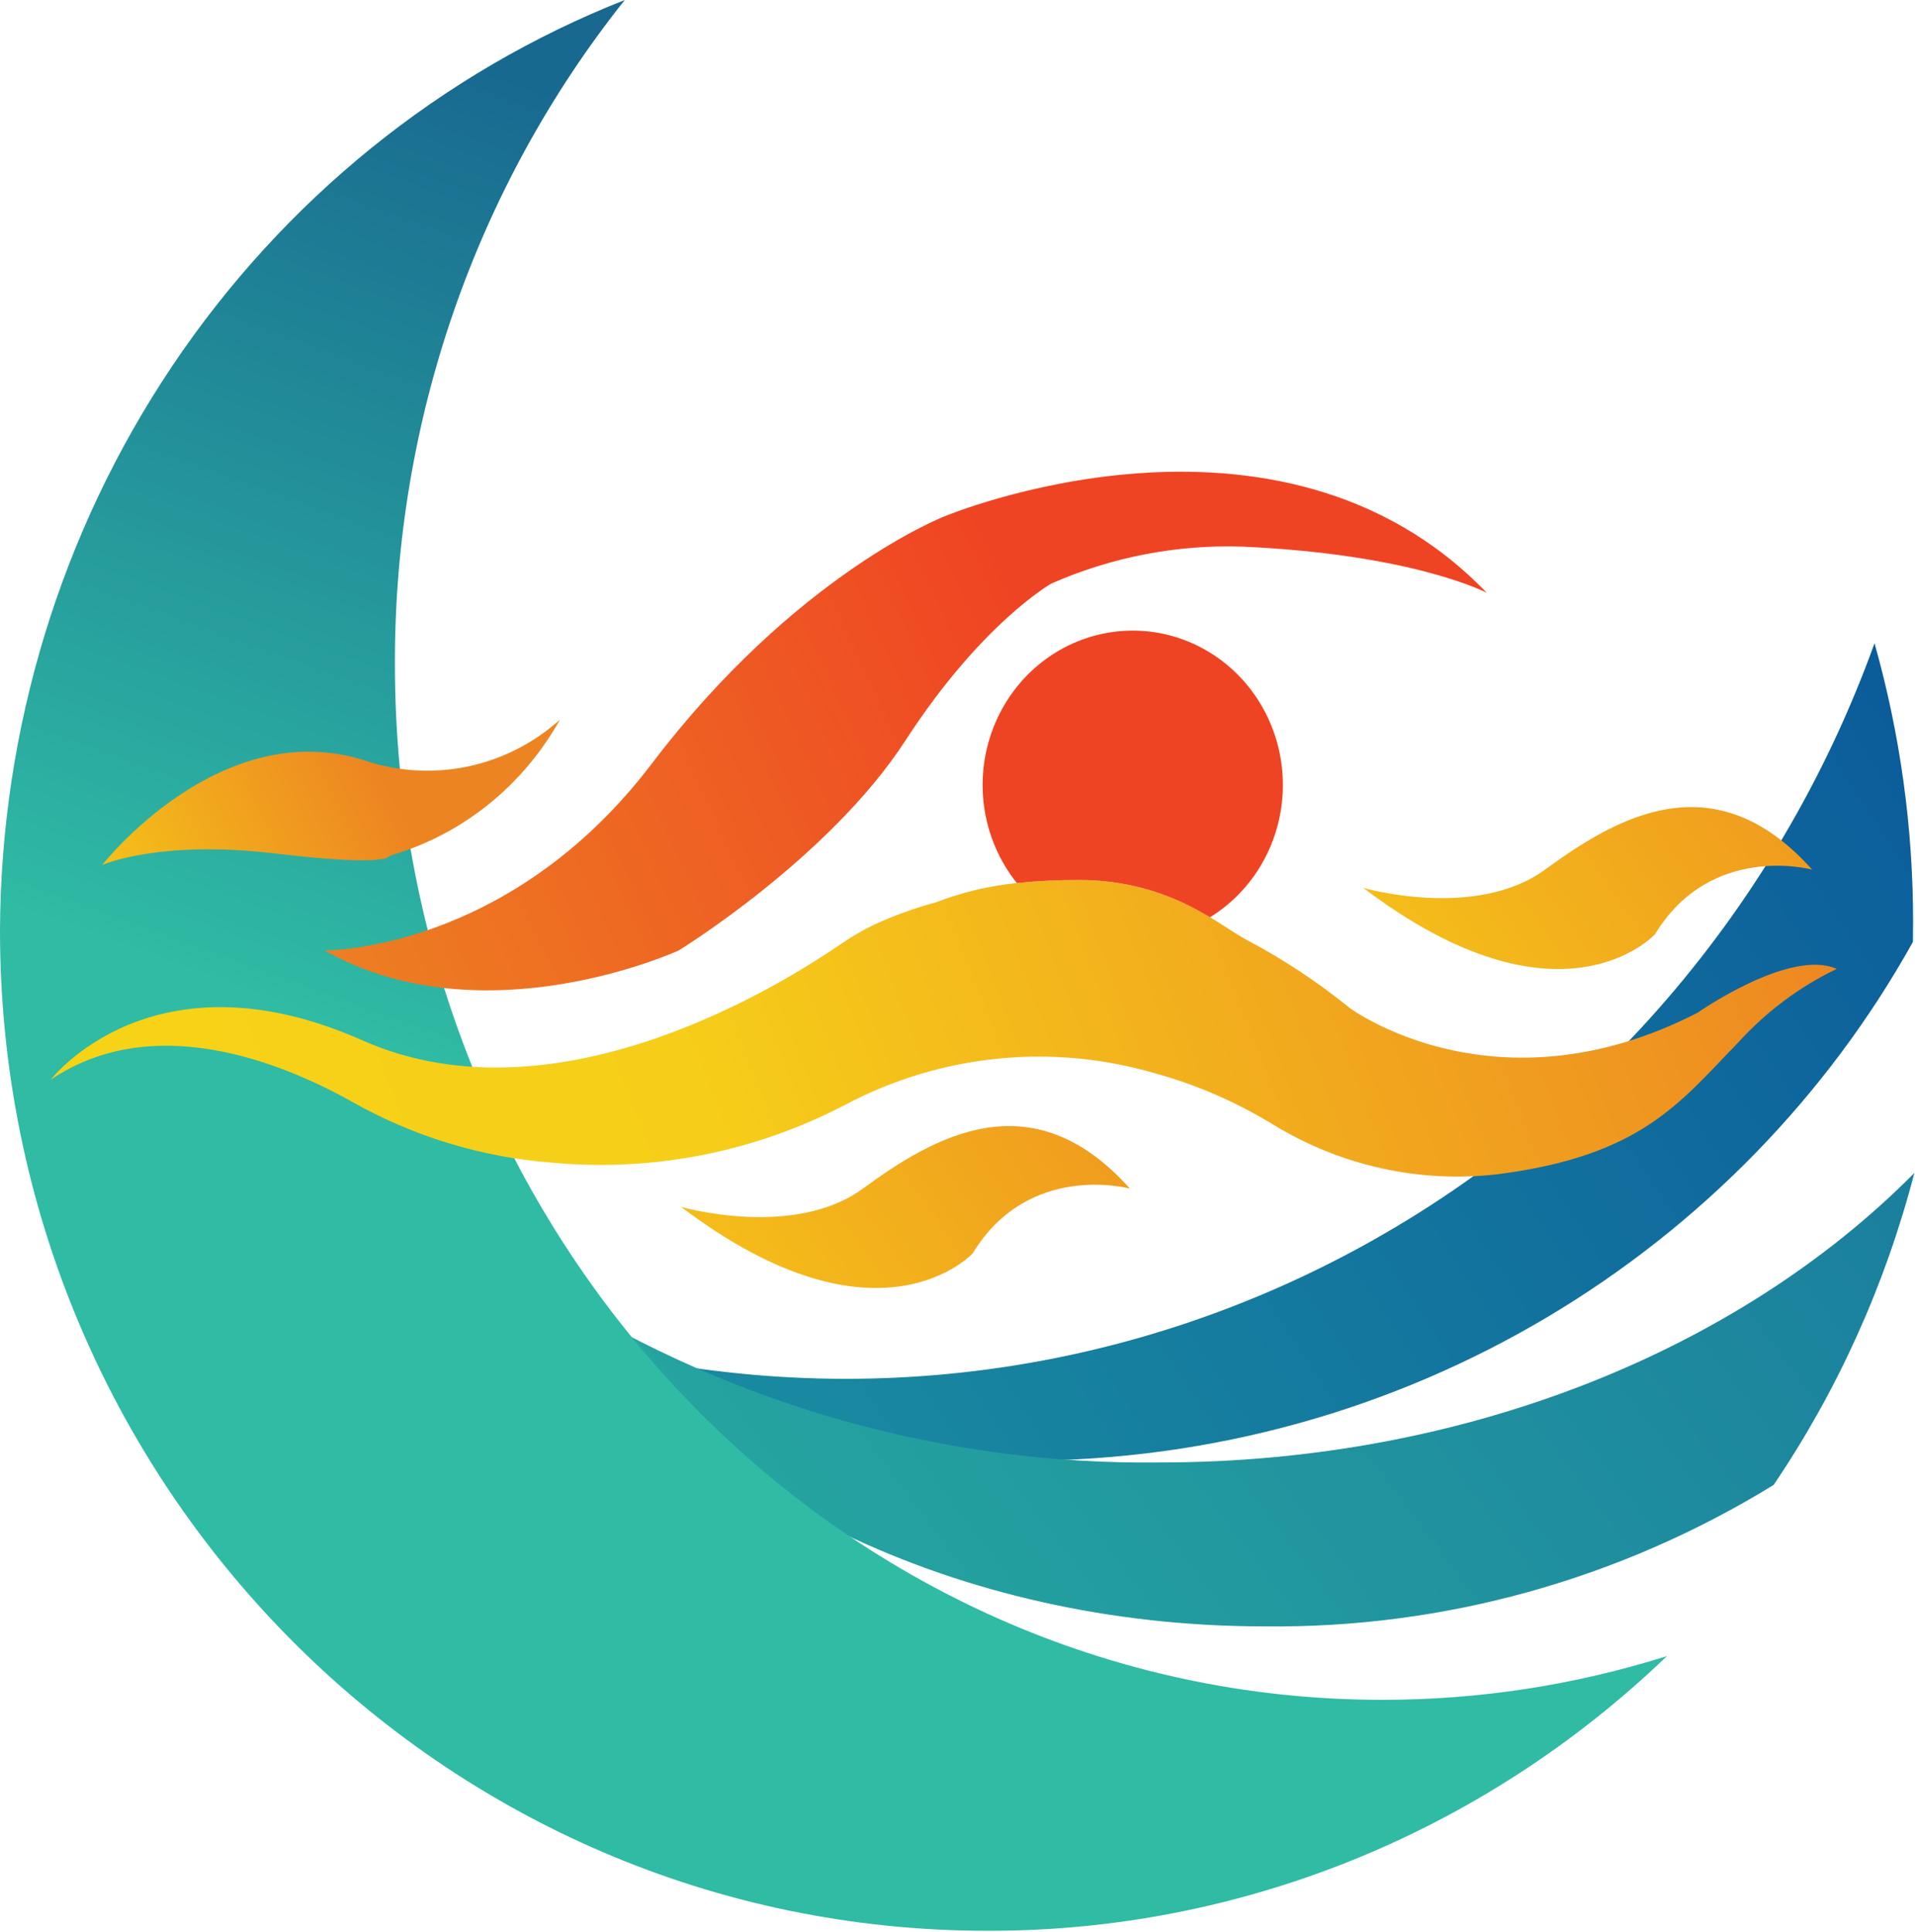 <svg width="116" height="117" viewBox="0 0 116 117" fill="none" xmlns="http://www.w3.org/2000/svg">
<path fill-rule="evenodd" clip-rule="evenodd" d="M115.873 57.053C115.881 56.661 115.884 56.269 115.884 55.876C115.889 50.152 115.102 44.457 113.548 38.961C107.587 55.483 95.644 68.998 80.217 76.681C64.79 84.364 47.071 85.621 30.764 80.188C40.276 85.654 50.997 88.509 61.894 88.479C85.185 88.479 105.45 75.777 115.873 57.053Z" fill="url(#paint0_linear_2787_18807)"/>
<path fill-rule="evenodd" clip-rule="evenodd" d="M115.961 71.046C114.207 77.805 111.323 84.199 107.437 89.942C98.125 95.668 87.453 98.633 76.603 98.51C57.923 98.51 41.688 90.309 33.44 78.25C44.527 85.158 57.274 88.737 70.238 88.582C88.851 88.582 105.406 81.712 115.961 71.046Z" fill="url(#paint1_linear_2787_18807)"/>
<path fill-rule="evenodd" clip-rule="evenodd" d="M100.972 100.311C95.384 102.071 89.572 102.963 83.728 102.958C50.699 102.958 23.922 74.875 23.922 40.234C23.884 25.568 28.806 11.346 37.845 0C26.745 4.379 17.192 12.104 10.438 22.163C3.685 32.221 0.046 44.144 0 56.366C0 89.824 26.776 116.947 59.806 116.947C75.086 116.985 89.807 111.037 100.972 100.311Z" fill="url(#paint2_linear_2787_18807)"/>
<path d="M111.26 58.685C109.006 59.767 106.976 61.285 105.28 63.155C101.745 66.789 99.433 70.002 90.732 71.122C86.021 71.673 81.264 70.63 77.181 68.151C74.935 66.77 72.514 65.714 69.987 65.016C63.71 63.168 56.984 63.852 51.18 66.926C45.691 69.787 39.529 70.998 33.401 70.418C29.143 70.092 25.004 68.825 21.267 66.702C16.928 64.284 9.25 61.24 3.083 65.391C3.083 65.391 9.227 57.369 21.952 63.014C33.916 68.325 47.877 59.275 50.998 57.14C51.633 56.703 52.3 56.317 52.994 55.988C54.19 55.44 55.427 54.994 56.693 54.654C58.27 54.047 59.917 53.653 61.593 53.484C62.852 53.354 64.116 53.293 65.381 53.301C68.015 53.289 70.606 53.989 72.895 55.33C73.033 55.403 73.166 55.477 73.295 55.559C74.046 55.993 74.753 56.514 75.518 56.93C77.725 58.096 79.817 59.478 81.765 61.057C81.765 61.057 90.599 67.626 102.83 61.341C102.83 61.341 108.405 57.424 111.26 58.685Z" fill="url(#paint3_linear_2787_18807)"/>
<path d="M19.645 57.564C19.645 57.564 30.791 57.703 39.49 46.245C48.19 34.786 57.174 31.292 57.174 31.292C57.174 31.292 77.415 22.768 90.056 35.904C90.056 35.904 85.618 33.563 75.24 33.109C71.276 32.978 67.332 33.741 63.686 35.345C63.686 35.345 59.472 37.72 54.85 44.847C50.229 51.974 41.121 57.564 41.121 57.564C41.121 57.564 29.296 63.014 19.645 57.564Z" fill="url(#paint4_linear_2787_18807)"/>
<path d="M82.58 53.779C82.58 53.779 89.377 55.747 93.59 52.673C97.804 49.599 103.785 45.965 109.766 52.673C109.766 52.673 103.649 50.996 100.251 56.586C100.251 56.586 94.542 62.85 82.58 53.779Z" fill="url(#paint5_linear_2787_18807)"/>
<path d="M41.257 73.1C41.257 73.1 48.054 75.068 52.268 71.994C56.481 68.919 62.462 65.286 68.443 71.994C68.443 71.994 62.327 70.317 58.928 75.906C58.928 75.906 53.219 82.171 41.257 73.1Z" fill="url(#paint6_linear_2787_18807)"/>
<path d="M6.188 52.394C6.188 52.394 13.392 43.171 22.227 46.105C24.222 46.749 26.345 46.856 28.392 46.416C30.438 45.975 32.341 45.002 33.917 43.59C31.663 47.628 27.951 50.59 23.587 51.835C23.587 51.835 23.722 52.533 16.654 51.695C9.586 50.856 6.188 52.394 6.188 52.394Z" fill="url(#paint7_linear_2787_18807)"/>
<path d="M76.287 52.565C75.529 53.788 74.505 54.813 73.295 55.559C73.166 55.477 73.033 55.404 72.895 55.331C70.606 53.989 68.015 53.289 65.381 53.301C64.116 53.293 62.852 53.354 61.593 53.484C60.528 52.153 59.841 50.545 59.609 48.838C59.377 47.131 59.609 45.391 60.279 43.811C60.948 42.231 62.03 40.872 63.404 39.884C64.778 38.896 66.39 38.318 68.064 38.213C69.737 38.108 71.406 38.481 72.887 39.291C74.367 40.1 75.6 41.315 76.451 42.8C77.302 44.285 77.737 45.983 77.708 47.706C77.679 49.43 77.188 51.111 76.287 52.565H76.287Z" fill="#EF4423"/>
<defs>
<linearGradient id="paint0_linear_2787_18807" x1="12.179" y1="114.817" x2="149.441" y2="24.692" gradientUnits="userSpaceOnUse">
<stop offset="0.292" stop-color="#1988A1"/>
<stop offset="0.773" stop-color="#0B5C9A"/>
</linearGradient>
<linearGradient id="paint1_linear_2787_18807" x1="128.367" y1="37.836" x2="30.139" y2="112.056" gradientUnits="userSpaceOnUse">
<stop stop-color="#166E9D"/>
<stop offset="0.858" stop-color="#26A8A0"/>
</linearGradient>
<linearGradient id="paint2_linear_2787_18807" x1="76.503" y1="-2.293" x2="33.191" y2="116.586" gradientUnits="userSpaceOnUse">
<stop stop-color="#17668F"/>
<stop offset="0.175" stop-color="#186990"/>
<stop offset="0.631" stop-color="#2FBBA4"/>
</linearGradient>
<linearGradient id="paint3_linear_2787_18807" x1="12.119" y1="82.193" x2="109.883" y2="44.633" gradientUnits="userSpaceOnUse">
<stop stop-color="#F7D317"/>
<stop offset="0.317" stop-color="#F6CE19"/>
<stop offset="1" stop-color="#ED8422"/>
</linearGradient>
<linearGradient id="paint4_linear_2787_18807" x1="16.63" y1="60.979" x2="131.101" y2="8.91" gradientUnits="userSpaceOnUse">
<stop stop-color="#ED8422"/>
<stop offset="0.406" stop-color="#EF4423"/>
</linearGradient>
<linearGradient id="paint5_linear_2787_18807" x1="74.676" y1="69.089" x2="142.385" y2="21.814" gradientUnits="userSpaceOnUse">
<stop stop-color="#F7D317"/>
<stop offset="0.67" stop-color="#ED8422"/>
</linearGradient>
<linearGradient id="paint6_linear_2787_18807" x1="33.353" y1="88.41" x2="101.062" y2="41.135" gradientUnits="userSpaceOnUse">
<stop stop-color="#F7D317"/>
<stop offset="0.67" stop-color="#ED8422"/>
</linearGradient>
<linearGradient id="paint7_linear_2787_18807" x1="2.717" y1="57.445" x2="33.627" y2="42.612" gradientUnits="userSpaceOnUse">
<stop stop-color="#F7D317"/>
<stop offset="0.67" stop-color="#ED8422"/>
</linearGradient>
</defs>
</svg>
